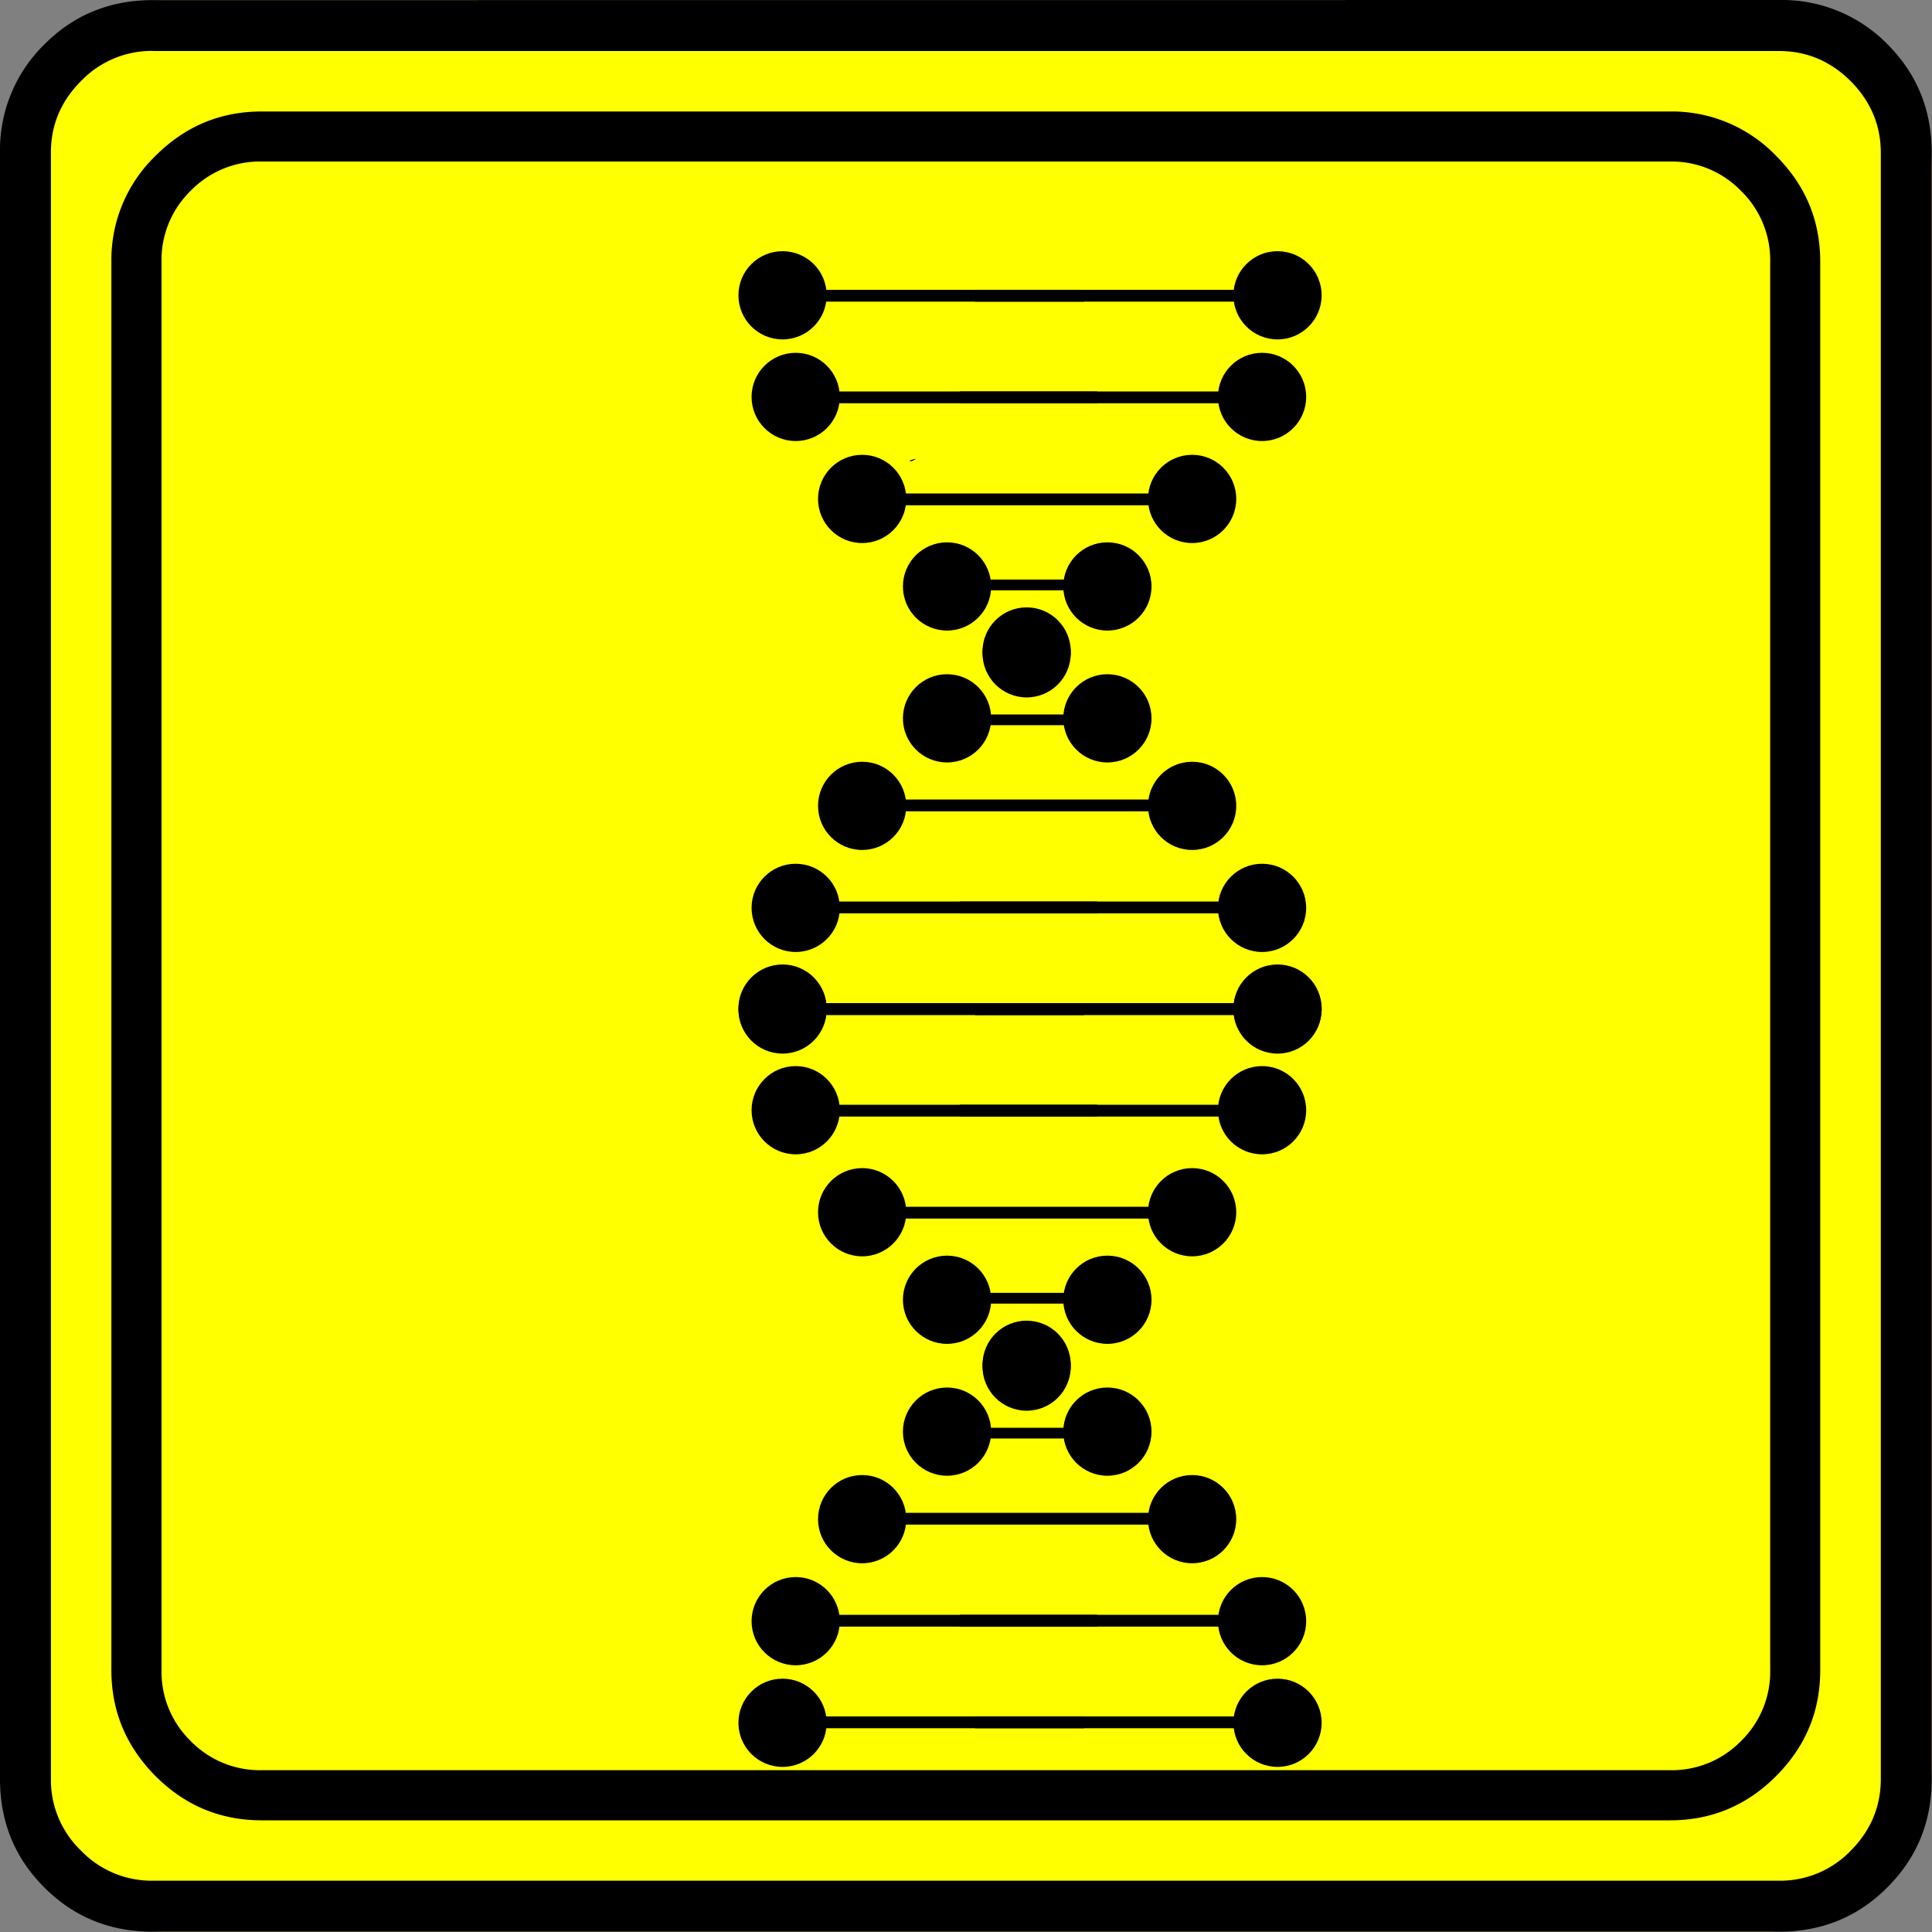 <svg
	xmlns="http://www.w3.org/2000/svg" width="20" height="20">
	<rect width="100%" height="100%" fill="#808080" stroke="none"/>
	<path fill="#ff0" d="M1.758 0H18.24c.48 0 .894.173 1.24.518.344.344.517.759.517 1.24V18.24c0 .482-.173.895-.517 1.24a1.693 1.693 0 0 1-1.24.517H1.758a1.69 1.69 0 0 1-1.24-.516A1.692 1.692 0 0 1 0 18.24V1.759C0 1.277.172.863.518.518A1.692 1.692 0 0 1 1.758 0" font-family="icomoon" font-size="19.843" font-weight="400"/>
	<path d="m9.481 4.75-.039.008c-.009.005-.019.006-.024.013-.008.008.023.003.033-.003a.146.146 0 0 0 .03-.017z" font-family="icomoon" font-size="17.008" font-weight="400"/>
	<path d="M2.709 1.154c-.427 0-.793.153-1.098.458a1.496 1.496 0 0 0-.458 1.097V17.29c0 .426.154.791.458 1.097.305.305.671.457 1.098.457h14.58c.425 0 .792-.152 1.096-.457.306-.306.458-.671.458-1.097V2.709c0-.426-.152-.791-.458-1.097a1.496 1.496 0 0 0-1.096-.458Zm0 .518h14.58a1 1 0 0 1 .733.303 1 1 0 0 1 .303.734V17.29a1 1 0 0 1-.302.733 1 1 0 0 1-.734.302H2.709a1 1 0 0 1-.735-.302 1 1 0 0 1-.302-.733V2.709a1 1 0 0 1 .302-.734 1 1 0 0 1 .733-.303z" font-family="icomoon" font-size="17.008" font-weight="400"/>
	<path d="M1.582.001C1.139.001.764.153.459.46A1.528 1.528 0 0 0 0 1.582v16.835c0 .442.152.816.459 1.122.305.306.68.458 1.122.458h16.834c.443 0 .817-.152 1.122-.458.307-.306.46-.68.46-1.122V1.58c0-.442-.153-.817-.458-1.122A1.528 1.528 0 0 0 18.415 0Zm0 .527h16.833c.287 0 .534.104.743.312.207.209.312.455.312.742v16.835c0 .285-.105.533-.312.742a1.013 1.013 0 0 1-.743.31H1.582a1.014 1.014 0 0 1-.742-.31 1.014 1.014 0 0 1-.313-.742V1.58c0-.287.104-.533.313-.742a1.014 1.014 0 0 1 .742-.311Z" font-family="icomoon" font-size="19.843" font-weight="400"/>
	<g paint-order="stroke markers fill" transform="translate(7.255 6.117) scale(.002)">
		<circle cx="834.952" cy="3215.937" r="228.334"/>
		<path d="M977.909 3187.721h1431.258v61.047H977.909Z"/>
		<circle cx="2542.952" cy="3215.937" r="228.334"/>
		<circle cx="1274.369" cy="3668.979" r="228.334"/>
		<path d="M1301.83 3633.336h694.254v55.592H1301.83Z"/>
		<circle cx="2104.369" cy="3668.979" r="228.334"/>
		<circle cx="490.952" cy="2687.937" r="228.334"/>
		<path d="M1339.909 2659.721h1431.258v61.047H1339.909Z"/>
		<circle cx="2904.952" cy="2687.937" r="228.334"/>
		<path d="M619.909 2659.721h1431.258v61.047H619.909Z"/>
		<circle cx="422.952" cy="2161.937" r="228.334"/>
		<path d="M1419.909 2133.721h1431.258v61.047H1419.909Z"/>
		<circle cx="2984.952" cy="2161.937" r="228.334"/>
		<path d="M551.909 2133.721h1431.258v61.047H551.909Z"/>
		<circle cx="1686.369" cy="4014.979" r="228.334"/>
		<circle cx="834.952" cy="-4804.624" r="228.334" transform="scale(1 -1)"/>
		<path d="M977.909 4832.84h1431.258v-61.047H977.909Z"/>
		<circle cx="2542.952" cy="-4804.624" r="228.334" transform="scale(1 -1)"/>
		<circle cx="1274.369" cy="-4351.583" r="228.334" transform="scale(1 -1)"/>
		<path d="M1301.83 4387.225h694.254v-55.592H1301.83Z"/>
		<circle cx="2104.369" cy="-4351.583" r="228.334" transform="scale(1 -1)"/>
		<circle cx="490.952" cy="-5332.624" r="228.334" transform="scale(1 -1)"/>
		<path d="M1339.909 5360.84h1431.258v-61.047H1339.909Z"/>
		<circle cx="2904.952" cy="-5332.624" r="228.334" transform="scale(1 -1)"/>
		<path d="M619.909 5360.84h1431.258v-61.047H619.909Z"/>
		<circle cx="422.952" cy="-5858.624" r="228.334" transform="scale(1 -1)"/>
		<path d="M1419.909 5886.84h1431.258v-61.047H1419.909Z"/>
		<circle cx="2984.952" cy="-5858.624" r="228.334" transform="scale(1 -1)"/>
		<path d="M551.909 5886.84h1431.258v-61.047H551.909Z"/>
		<circle cx="1686.369" cy="-4005.582" r="228.334" transform="scale(1 -1)"/>
		<circle cx="834.952" cy="-476.063" r="228.334"/>
		<path d="M977.909-504.279h1431.258v61.047H977.909Z"/>
		<circle cx="2542.952" cy="-476.063" r="228.334"/>
		<circle cx="1274.369" cy="-23.021" r="228.334"/>
		<path d="M1301.83-58.664h694.254v55.592H1301.83Z"/>
		<circle cx="2104.369" cy="-23.021" r="228.334"/>
		<circle cx="490.952" cy="-1004.063" r="228.334"/>
		<path d="M1339.909-1032.279h1431.258v61.047H1339.909Z"/>
		<circle cx="2904.952" cy="-1004.063" r="228.334"/>
		<path d="M619.909-1032.279h1431.258v61.047H619.909Z"/>
		<circle cx="422.952" cy="-1530.063" r="228.334"/>
		<path d="M1419.909-1558.279h1431.258v61.047H1419.909Z"/>
		<circle cx="2984.952" cy="-1530.063" r="228.334"/>
		<path d="M551.909-1558.279h1431.258v61.047H551.909Z"/>
		<circle cx="1686.369" cy="322.979" r="228.334"/>
		<circle cx="834.952" cy="-1112.624" r="228.334" transform="scale(1 -1)"/>
		<path d="M977.909 1140.84h1431.258v-61.047H977.909Z"/>
		<circle cx="2542.952" cy="-1112.624" r="228.334" transform="scale(1 -1)"/>
		<circle cx="1274.369" cy="-659.583" r="228.334" transform="scale(1 -1)"/>
		<path d="M1301.83 695.225h694.254v-55.592H1301.83Z"/>
		<circle cx="2104.369" cy="-659.583" r="228.334" transform="scale(1 -1)"/>
		<circle cx="490.952" cy="-1640.624" r="228.334" transform="scale(1 -1)"/>
		<path d="M1339.909 1668.84h1431.258v-61.047H1339.909Z"/>
		<circle cx="2904.952" cy="-1640.624" r="228.334" transform="scale(1 -1)"/>
		<path d="M619.909 1668.84h1431.258v-61.047H619.909Z"/>
		<circle cx="422.952" cy="-2166.624" r="228.334" transform="scale(1 -1)"/>
		<path d="M1419.909 2194.84h1431.258v-61.047H1419.909Z"/>
		<circle cx="2984.952" cy="-2166.624" r="228.334" transform="scale(1 -1)"/>
		<path d="M551.909 2194.84h1431.258v-61.047H551.909Z"/>
		<circle cx="1686.369" cy="-313.583" r="228.334" transform="scale(1 -1)"/>
	</g>
</svg>